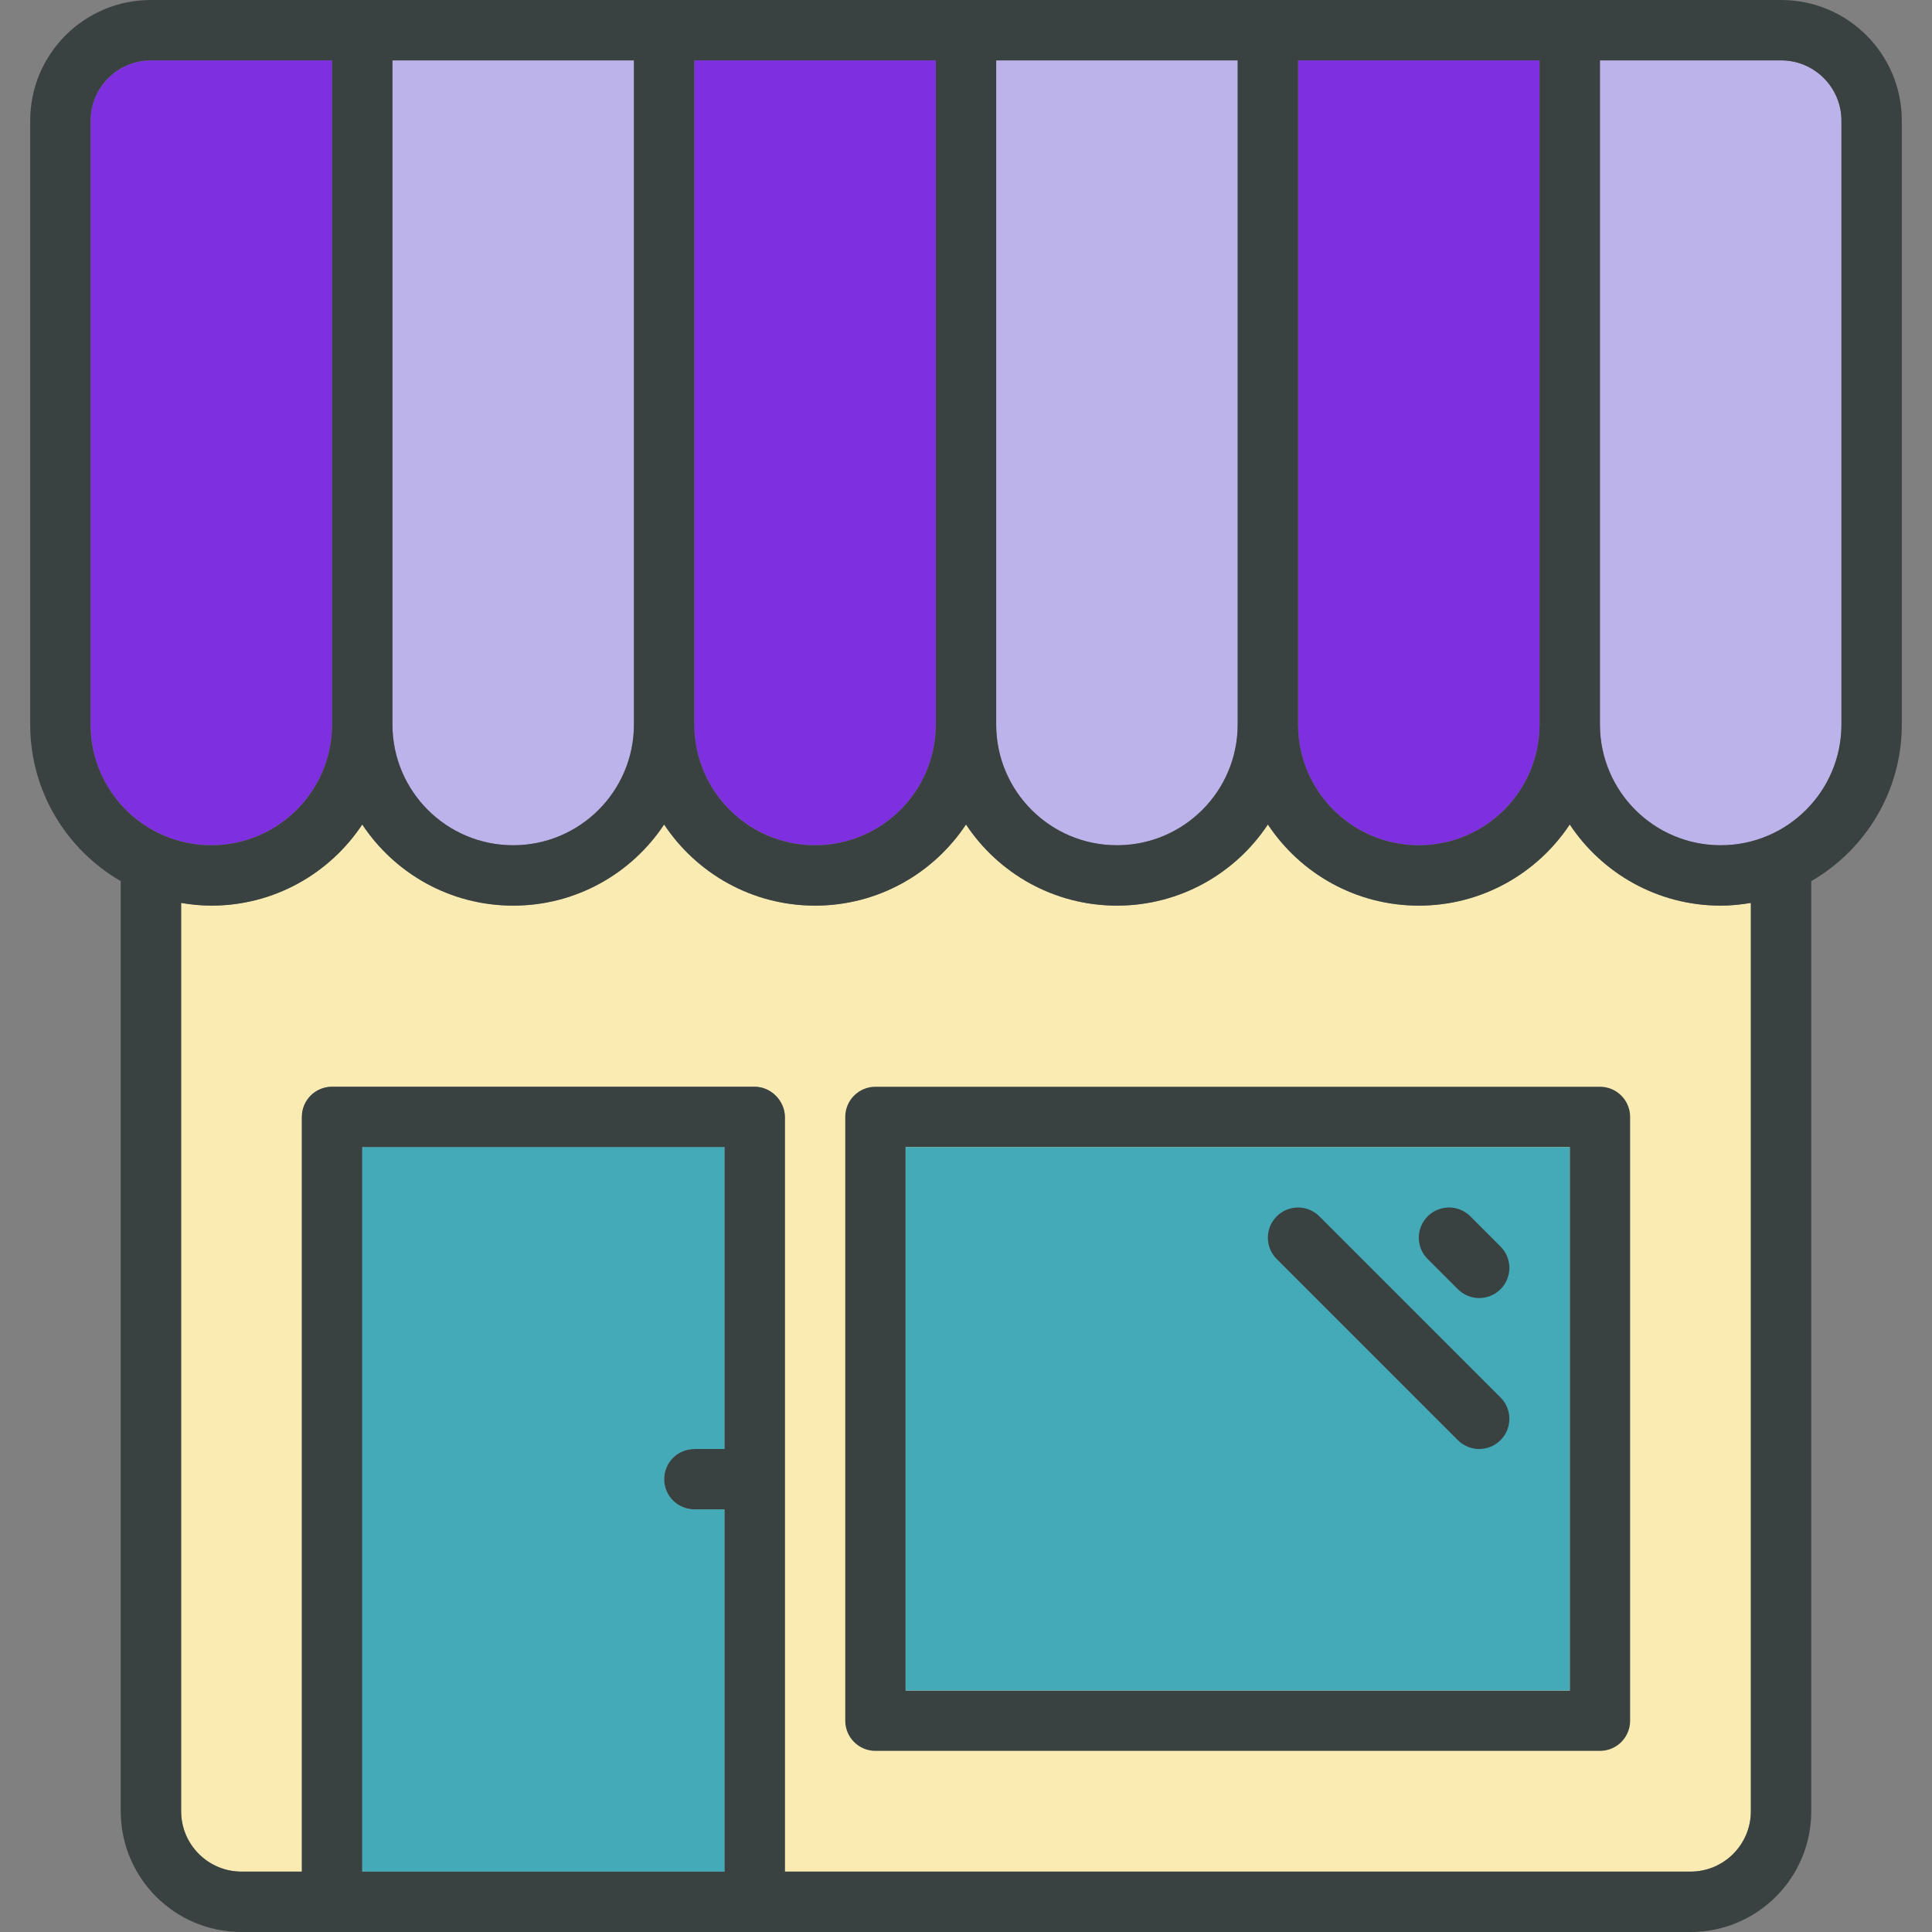 <!DOCTYPE svg PUBLIC "-//W3C//DTD SVG 1.1//EN" "http://www.w3.org/Graphics/SVG/1.1/DTD/svg11.dtd">

<!-- Uploaded to: SVG Repo, www.svgrepo.com, Transformed by: SVG Repo Mixer Tools -->
<svg version="1.0" id="Layer_1" xmlns="http://www.w3.org/2000/svg" xmlns:xlink="http://www.w3.org/1999/xlink" width="800px" height="800px" viewBox="0 0 64 64" enable-background="new 0 0 64 64" xml:space="preserve" fill="#000000">

<rect x="0" y="0" width="64" height="64" fill="#808080" stroke="none"/>

<g id="SVGRepo_bgCarrier" stroke-width="0"/>

<g id="SVGRepo_tracerCarrier" stroke-linecap="round" stroke-linejoin="round"/>

<g id="SVGRepo_iconCarrier"> <g> <g> <path fill="#7E30E1" d="M43,2v22c0,2.209,1.791,4,4,4s4-1.791,4-4V2H43z"/> <path fill="#7E30E1" d="M23,24c0,2.209,1.791,4,4,4s4-1.791,4-4V2h-8V24z"/> <path fill="#7E30E1" d="M3,4v20c0,2.209,1.791,4,4,4s4-1.791,4-4V2H5C3.896,2,3,2.895,3,4z"/> </g> <path fill="#F9EBB2" d="M58,60c0,1.104-0.896,2-2,2H26V37c0-0.516-0.447-1-1-1H11c-0.553,0-1,0.447-1,1v25H8c-1.104,0-2-0.896-2-2 V29.91C6.326,29.965,6.658,30,7,30c2.088,0,3.926-1.068,5-2.688C13.074,28.932,14.912,30,17,30s3.926-1.068,5-2.688 C23.074,28.932,24.912,30,27,30s3.926-1.068,5-2.688C33.074,28.932,34.912,30,37,30s3.926-1.068,5-2.688 C43.074,28.932,44.912,30,47,30s3.926-1.068,5-2.688C53.074,28.932,54.912,30,57,30c0.342,0,0.674-0.035,1-0.09V60z"/> <g> <path fill="#bcb3ea" d="M33,24c0,2.209,1.791,4,4,4s4-1.791,4-4V2h-8V24z"/> <path fill="#bcb3ea" d="M13,24c0,2.209,1.791,4,4,4s4-1.791,4-4V2h-8V24z"/> <path fill="#bcb3ea" d="M59,2h-6v22c0,2.209,1.791,4,4,4s4-1.791,4-4V4C61,2.895,60.104,2,59,2z"/> </g> <path fill="#394240" d="M59,0H5C2.789,0,1,1.789,1,4v20c0,2.219,1.208,4.152,3,5.189V60c0,2.211,1.789,4,4,4h48 c2.211,0,4-1.789,4-4V29.189c1.792-1.037,3-2.971,3-5.189V4C63,1.789,61.211,0,59,0z M51,2v22c0,2.209-1.791,4-4,4s-4-1.791-4-4V2 H51z M41,2v22c0,2.209-1.791,4-4,4s-4-1.791-4-4V2H41z M31,2v22c0,2.209-1.791,4-4,4s-4-1.791-4-4V2H31z M21,2v22 c0,2.209-1.791,4-4,4s-4-1.791-4-4V2H21z M3,4c0-1.105,0.896-2,2-2h6v22c0,2.209-1.791,4-4,4s-4-1.791-4-4V4z M12,62V38h12v10h-1 c-0.553,0-1,0.447-1,1s0.447,1,1,1h1v12H12z M58,60c0,1.104-0.896,2-2,2H26V37c0-0.516-0.447-1-1-1H11c-0.553,0-1,0.447-1,1v25H8 c-1.104,0-2-0.896-2-2V29.91C6.326,29.965,6.658,30,7,30c2.088,0,3.926-1.068,5-2.688C13.074,28.932,14.912,30,17,30 s3.926-1.068,5-2.688C23.074,28.932,24.912,30,27,30s3.926-1.068,5-2.688C33.074,28.932,34.912,30,37,30s3.926-1.068,5-2.688 C43.074,28.932,44.912,30,47,30s3.926-1.068,5-2.688C53.074,28.932,54.912,30,57,30c0.342,0,0.674-0.035,1-0.09V60z M57,28 c-2.209,0-4-1.791-4-4V2h6c1.104,0,2,0.895,2,2v20C61,26.209,59.209,28,57,28z"/> <path fill="#394240" d="M53,36H29c-0.553,0-1,0.447-1,1v20c0,0.553,0.447,1,1,1h24c0.553,0,1-0.447,1-1V37 C54,36.447,53.553,36,53,36z M52,56H30V38h22V56z"/> <g> <path fill="#45AAB8" d="M12,62h12V50h-1c-0.553,0-1-0.447-1-1s0.447-1,1-1h1V38H12V62z"/> <rect x="30" y="38" fill="#45AAB8" width="22" height="18"/> </g> <path fill="#394240" d="M48.293,42.707C48.488,42.902,48.744,43,49,43s0.512-0.098,0.707-0.293c0.391-0.391,0.391-1.023,0-1.414 l-1-1c-0.391-0.391-1.023-0.391-1.414,0s-0.391,1.023,0,1.414L48.293,42.707z"/> <path fill="#394240" d="M48.293,47.707C48.488,47.902,48.744,48,49,48s0.512-0.098,0.707-0.293c0.391-0.391,0.391-1.023,0-1.414 l-6-6c-0.391-0.391-1.023-0.391-1.414,0s-0.391,1.023,0,1.414L48.293,47.707z"/> </g> </g>

</svg>